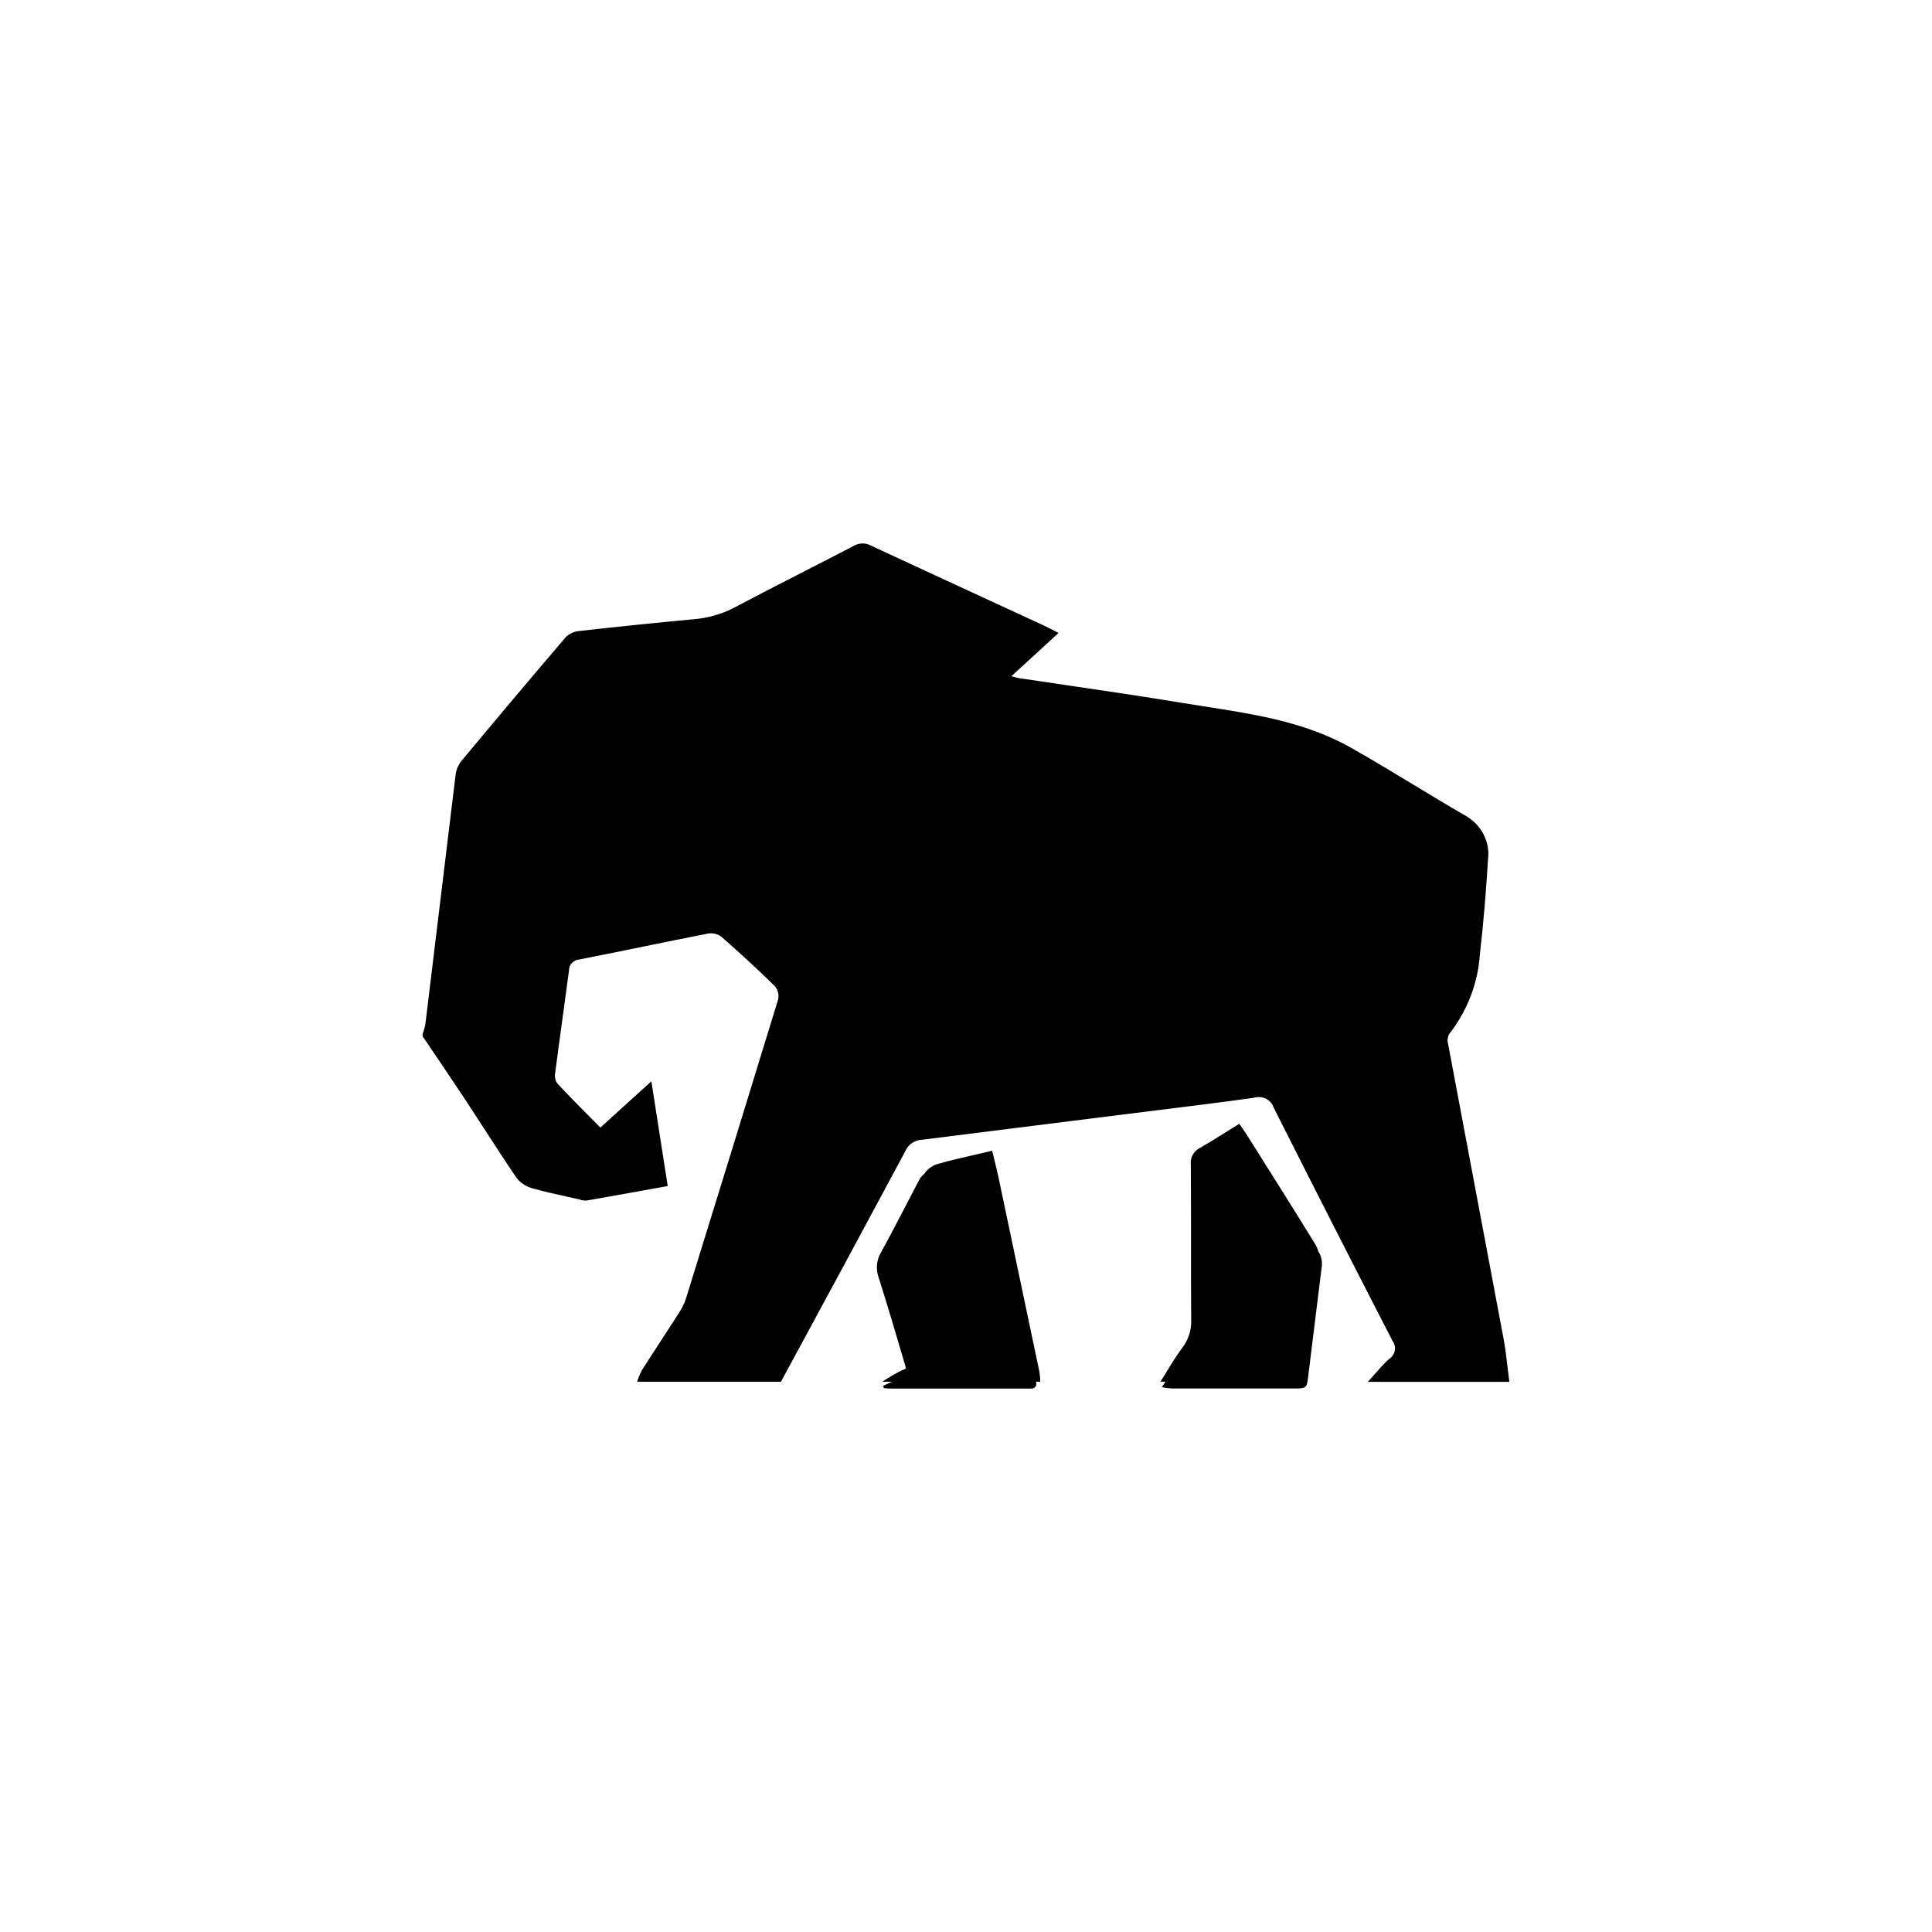 <svg fill="none" height="96" viewBox="0 0 96 96" width="96" xmlns="http://www.w3.org/2000/svg"><g fill="currentColor"><path d="m21 51.382v.111c.703 1.035 1.407 2.071 2.095 3.113.324.491.643.985.963 1.479.526.812 1.052 1.625 1.597 2.426.184.246.449.429.753.522.568.165 1.148.292 1.729.42.218.048.437.096.653.146.109.04.225.059.342.058 1.08-.188 2.158-.382 3.259-.581l.788-.142c-.16-1.02-.315-2.013-.472-3.02l-.341-2.184-2.535 2.298c-.115-.116-.229-.231-.343-.346-.62-.625-1.218-1.228-1.795-1.845-.102-.151-.141-.333-.108-.509.124-.964.256-1.927.388-2.891.101-.738.202-1.476.3-2.215-.004-.136.047-.267.143-.369.095-.101.228-.165.371-.177 1.07-.209 2.137-.427 3.205-.646 1.067-.218 2.135-.437 3.205-.645.117-.016.235-.009.349.02.114.029.22.081.311.15.899.788 1.781 1.6 2.634 2.436.079.092.136.199.166.314s.034.234.01.351c-1.518 4.959-3.046 9.916-4.583 14.87-.082.246-.196.481-.34.7-.287.449-.578.896-.869 1.344-.332.51-.665 1.022-.991 1.535-.092.178-.167.363-.224.554h7.144c2.084-3.839 4.155-7.678 6.213-11.518.072-.148.186-.274.33-.364.144-.09.311-.14.483-.145l9.8-1.231c.576-.072 1.152-.143 1.728-.215 1.647-.204 3.295-.407 4.938-.636.098-.031.201-.043.304-.035s.203.034.295.078c.092.044.174.105.24.18.067.074.117.16.148.253 1.952 3.876 3.923 7.745 5.912 11.607.051.069.087.148.106.23.019.083.021.168.004.251-.016.083-.049.163-.098.233-.049.071-.112.132-.185.18-.261.234-.493.499-.725.765-.109.125-.218.25-.33.372h7.031c-.029-.225-.056-.45-.082-.675-.059-.5-.117-1.001-.21-1.496-.922-4.882-1.841-9.765-2.757-14.65-.041-.156-.02-.321.06-.463.899-1.152 1.428-2.523 1.524-3.951.184-1.575.308-3.156.406-4.736.054-.434-.029-.873-.237-1.262s-.534-.713-.935-.929c-.847-.49-1.685-.997-2.522-1.504-1.034-.625-2.069-1.251-3.123-1.847-2.237-1.265-4.751-1.656-7.258-2.046-.4-.062-.8-.124-1.199-.19-1.858-.308-3.723-.582-5.587-.856-.815-.12-1.629-.239-2.443-.362-.071-.011-.14-.03-.225-.053-.046-.013-.097-.027-.156-.042l2.345-2.15c-.142-.071-.255-.131-.353-.181-.137-.071-.243-.126-.351-.176-.89-.411-1.78-.822-2.67-1.232-1.985-.915-3.969-1.831-5.95-2.754-.131-.072-.281-.109-.433-.105-.152.004-.3.047-.427.125-.805.419-1.613.832-2.42 1.246-1.165.596-2.33 1.192-3.485 1.805-.628.331-1.324.532-2.041.59-1.923.179-3.843.376-5.76.593-.242.036-.462.152-.623.327-1.74 2.038-3.466 4.087-5.179 6.147-.155.208-.25.452-.274.705-.5 4.122-1 8.245-1.5 12.369-.032.161-.077.32-.134.475z"/><path d="m57.727 68.93c.059-.093.121-.185.184-.276h-.247c.106-.167.208-.335.311-.503.245-.402.491-.803.773-1.179.306-.403.462-.89.442-1.385-.011-1.326-.011-2.653-.01-3.98 0-1.254.001-2.509-.009-3.763-.017-.162.018-.326.1-.47.082-.144.207-.261.36-.338.49-.282.967-.582 1.464-.894.158-.099.319-.201.483-.303l.076.109c.096.137.179.255.26.378.22.35.44.699.66 1.048.937 1.487 1.874 2.974 2.792 4.472.06.104.107.215.138.329.143.22.205.477.177.734-.141 1.116-.277 2.23-.414 3.344l-.001.006c-.094.769-.189 1.539-.284 2.308-.047.369-.129.42-.515.424h-6.275c-.156-.013-.311-.034-.465-.063z"/><path d="m45.938 58.312c-.129.107-.232.24-.301.39-.212.401-.421.804-.63 1.206-.403.776-.807 1.553-1.229 2.32-.11.185-.177.39-.199.602s.004.425.074.626c.461 1.45.886 2.895 1.32 4.371.02.064.035.12.046.17-.058.041-.125.071-.196.087-.34.171-.668.362-.983.573h.479l-.432.204.027.114c.15.018.302.026.453.022h6.553c.109.005.219.005.328 0 .035.002.071-.004.103-.017.033-.013.062-.033.085-.058s.04-.055.05-.087.011-.066.004-.099c-.003-.026-.007-.052-.011-.079h.209c-.003-.165-.016-.33-.04-.493-.678-3.234-1.358-6.468-2.042-9.701-.062-.294-.135-.587-.209-.888-.032-.13-.065-.262-.097-.396-.278.066-.55.129-.817.19-.667.153-1.302.299-1.926.48-.256.086-.473.249-.62.464z"/></g></svg>